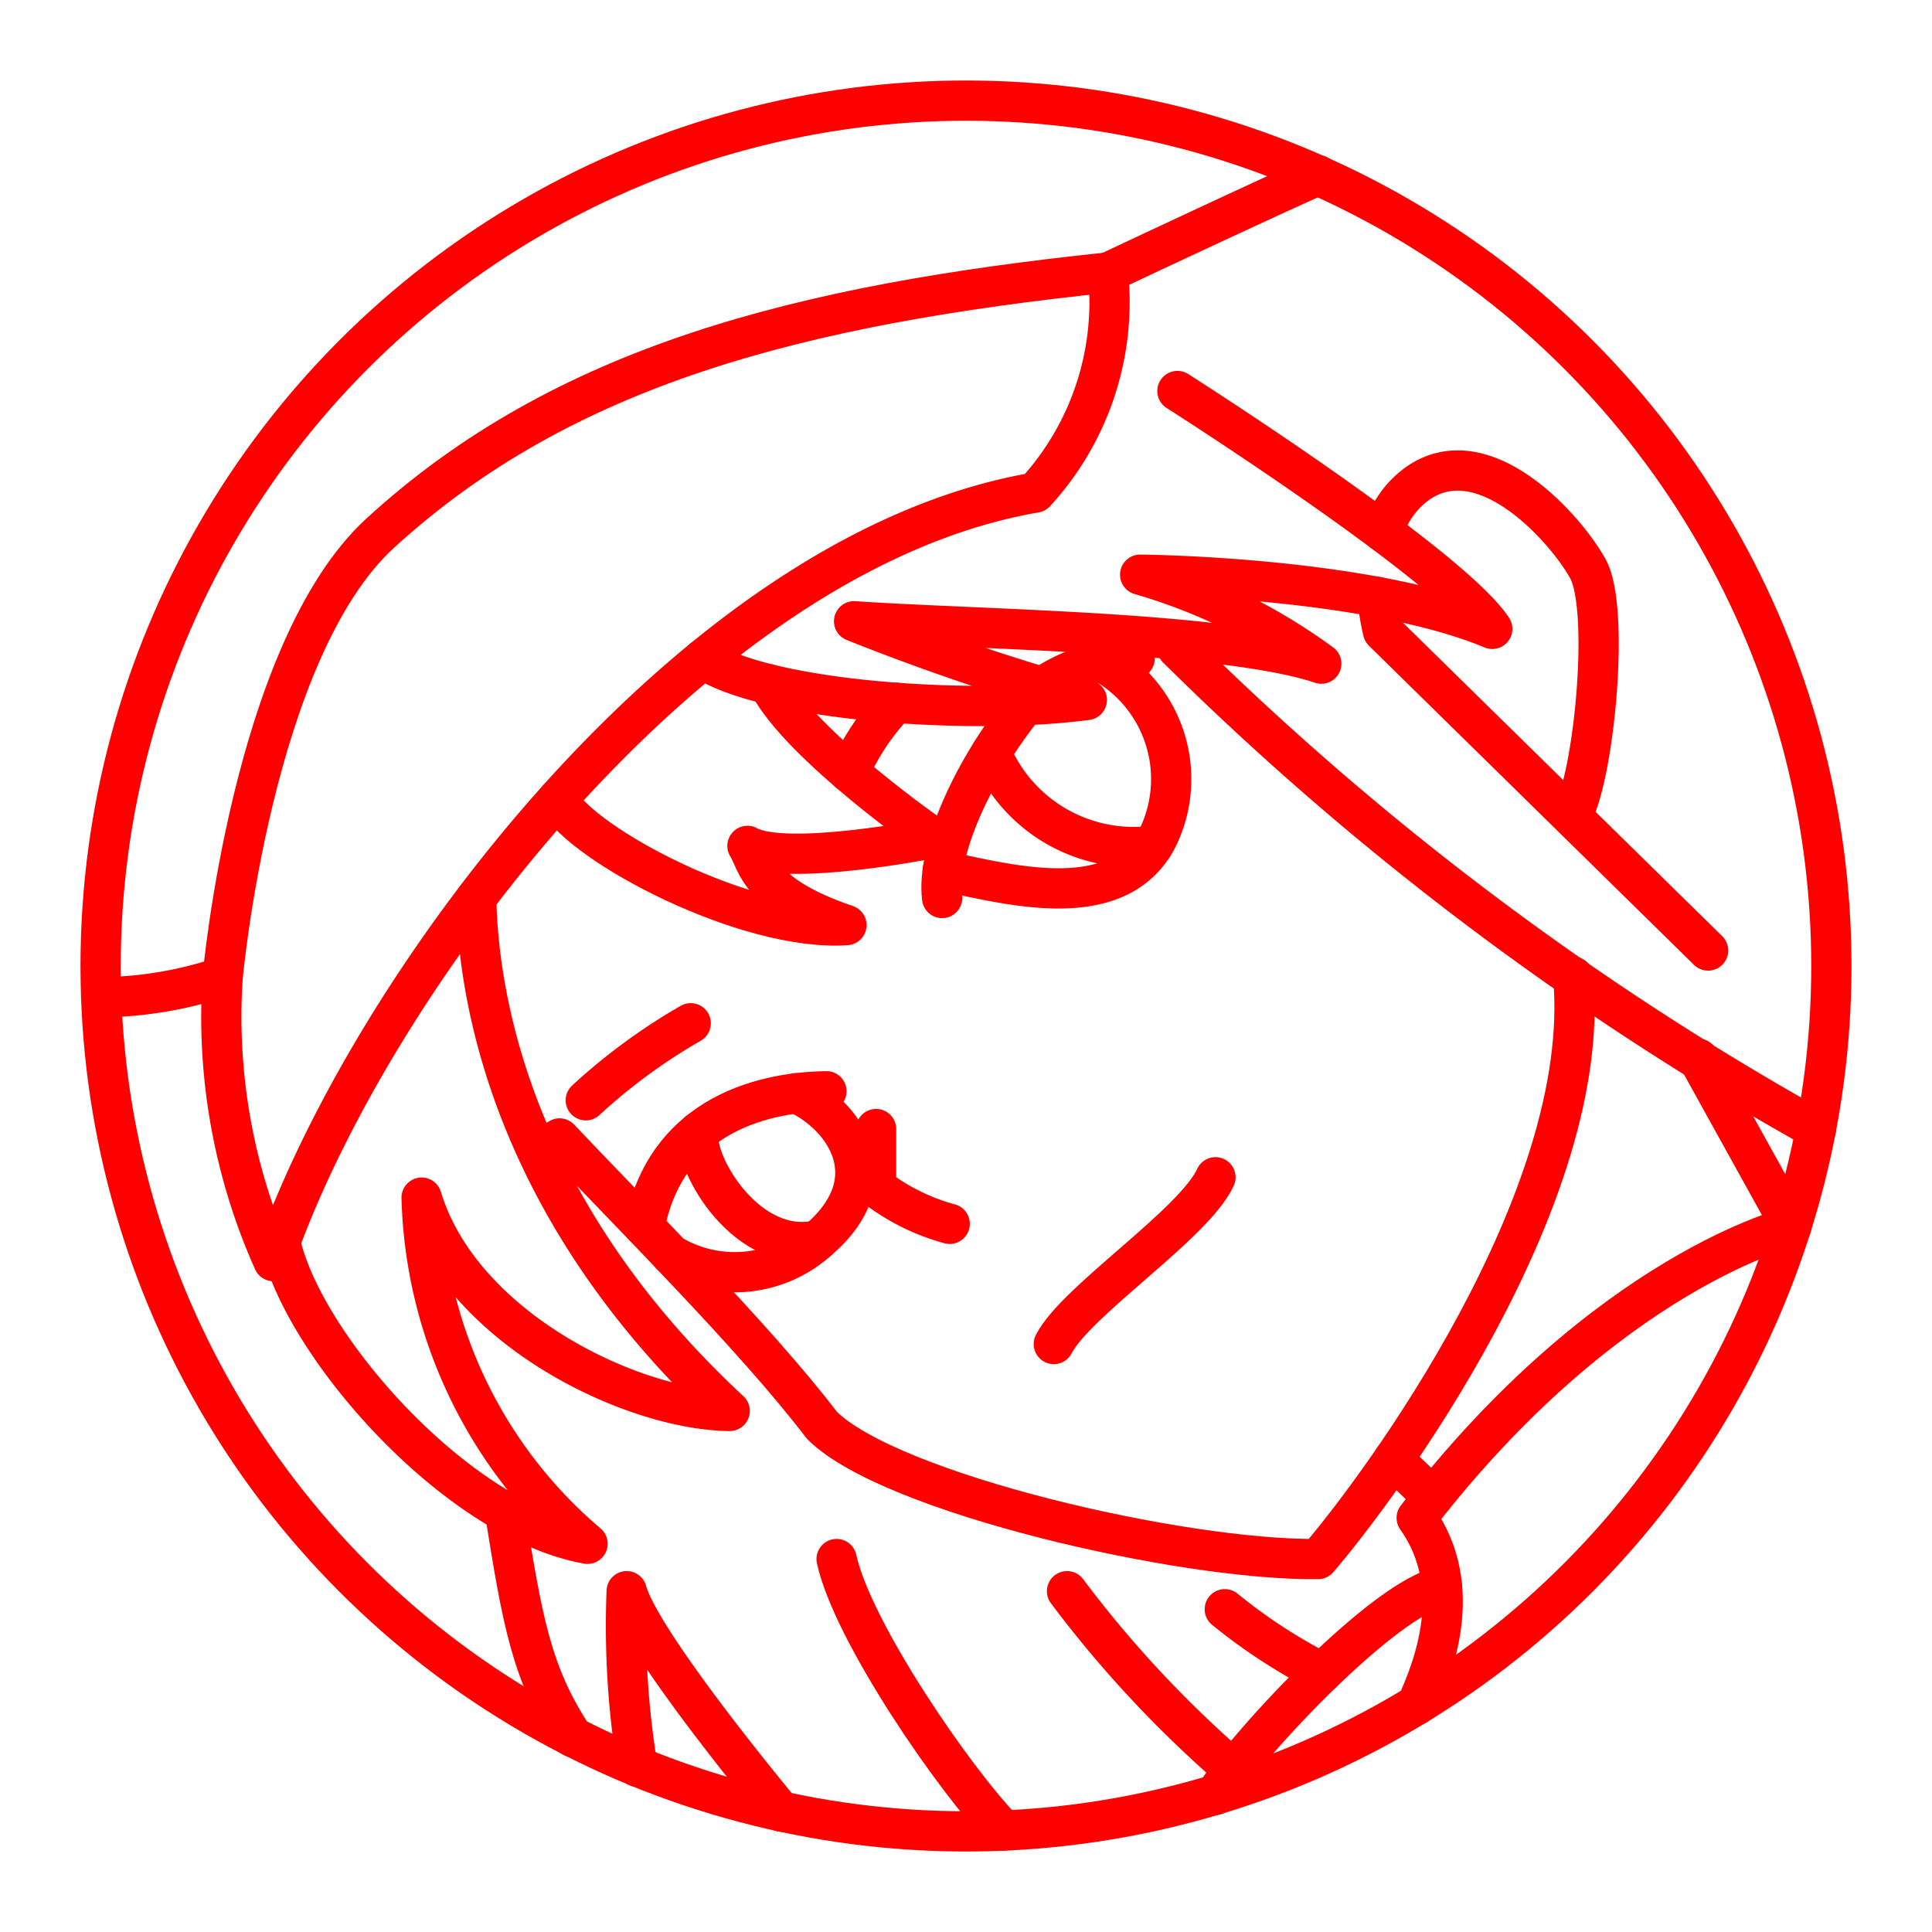 <svg xmlns="http://www.w3.org/2000/svg" viewBox="0 0 48 48"><defs><style>.a{fill:none;stroke:#ff0000;stroke-linecap:round;stroke-linejoin:round;}</style></defs><circle class="a" cx="24" cy="24" r="21.5"/><path class="a" d="M32.747,4.354c-1.384.612-5.219,2.417-5.219,2.417A6.995,6.995,0,0,1,25.72,12.238C17.14,13.71,9.107,24.561,6.794,31.332a14.88,14.88,0,0,1-1.262-7.065,9.72,9.72,0,0,1-3.018.509"/><path class="a" d="M27.528,6.771C19.874,7.57,13.986,9.084,9.444,13.248,6.268,16.159,5.533,24.266,5.533,24.266"/><path class="a" d="M39.085,24.266C39.59,29.762,34.32,36.904,32.747,38.734c-3.369.042-10.639-1.635-12.326-3.322-1.682-2.208-4.857-5.362-6.519-7.128"/><path class="a" d="M26.182,33.392c.547-1.072,3.491-2.986,4.016-4.143"/><path class="a" d="M21.766,28.051v1.451a5.295,5.295,0,0,0,1.829.904"/><path class="a" d="M29.252,16.108a73.501,73.501,0,0,0,15.866,11.944"/><path class="a" d="M34.226,14.833a5.365,5.365,0,0,0,.136.854l8.075,7.928"/><path class="a" d="M39.072,20.229c.547-1.051.925-5.11.379-6.098s-2.523-3.217-4.163-2.166a2.228,2.228,0,0,0-.919,1.256"/><path class="a" d="M42.193,26.303l2.314,4.176s-4.572,1.091-9.31,7.232c1.234,1.738.393,3.772,0,4.648"/><line class="a" x1="34.62" y1="36.261" x2="35.6" y2="37.199"/><path class="a" d="M17.468,16.375c1.606,1.057,6.695,1.393,9.534,1.015A56.029,56.029,0,0,1,21.22,15.435c3.049.21,9.231.255,11.607,1.053a14.453,14.453,0,0,0-4.5-2.21s5.614.042,8.748,1.346c-1.073-1.619-7.822-5.909-7.822-5.909"/><path class="a" d="M23.407,22.311c-.147-1.177.757-3.169,2.04-4.77"/><path class="a" d="M25.899,17.065A4.061,4.061,0,0,1,28.19,16.36"/><path class="a" d="M23.422,21.634c1.709.361,4.422,1.097,5.368-.88a3.326,3.326,0,0,0-1.404-4.306"/><path class="a" d="M24.625,18.701a3.849,3.849,0,0,0,4.019,2.314"/><path class="a" d="M20.533,27.112c-1.009.014-3.924.266-4.52,3.371"/><path class="a" d="M19.786,27.163c1.126.495,2.359,2.094.537,3.65a3.092,3.092,0,0,1-3.652.359"/><path class="a" d="M17.347,28.128c-.109.834,1.251,3.077,2.975,2.685"/><path class="a" d="M11.831,22.311c.052,2.692,1.02,7.843,6.298,12.743-2.418-.021-6.666-2.04-7.654-5.299a11.679,11.679,0,0,0,4.122,8.6c-3.28-.589-7.086-4.962-7.633-7.496"/><path class="a" d="M19.4,45.007s-3.466-4.156-3.83-5.474a21.576,21.576,0,0,0,.268,4.364"/><path class="a" d="M14.245,43.164c-1.058-1.585-1.275-2.97-1.7-5.6"/><path class="a" d="M35.825,39.42c-1.386.253-4.764,3.813-5.627,5.173"/><path class="a" d="M26.51,39.533A28.304,28.304,0,0,0,30.648,43.97"/><path class="a" d="M30.43,39.981a13.644,13.644,0,0,0,2.419,1.578"/><path class="a" d="M20.785,38.734c.393,1.808,2.947,5.515,4.151,6.745"/><path class="a" d="M17.161,25.423a14.485,14.485,0,0,0-2.607,1.913"/><path class="a" d="M19.099,17c.817,1.547,4.097,3.818,4.097,3.818s-3.659.732-4.626.198c.252.391.231,1.211,2.46,1.968-2.481.168-6.553-1.982-7.177-3.125"/><path class="a" d="M21.099,19.19a6.04,6.04,0,0,1,1.155-1.729"/></svg>